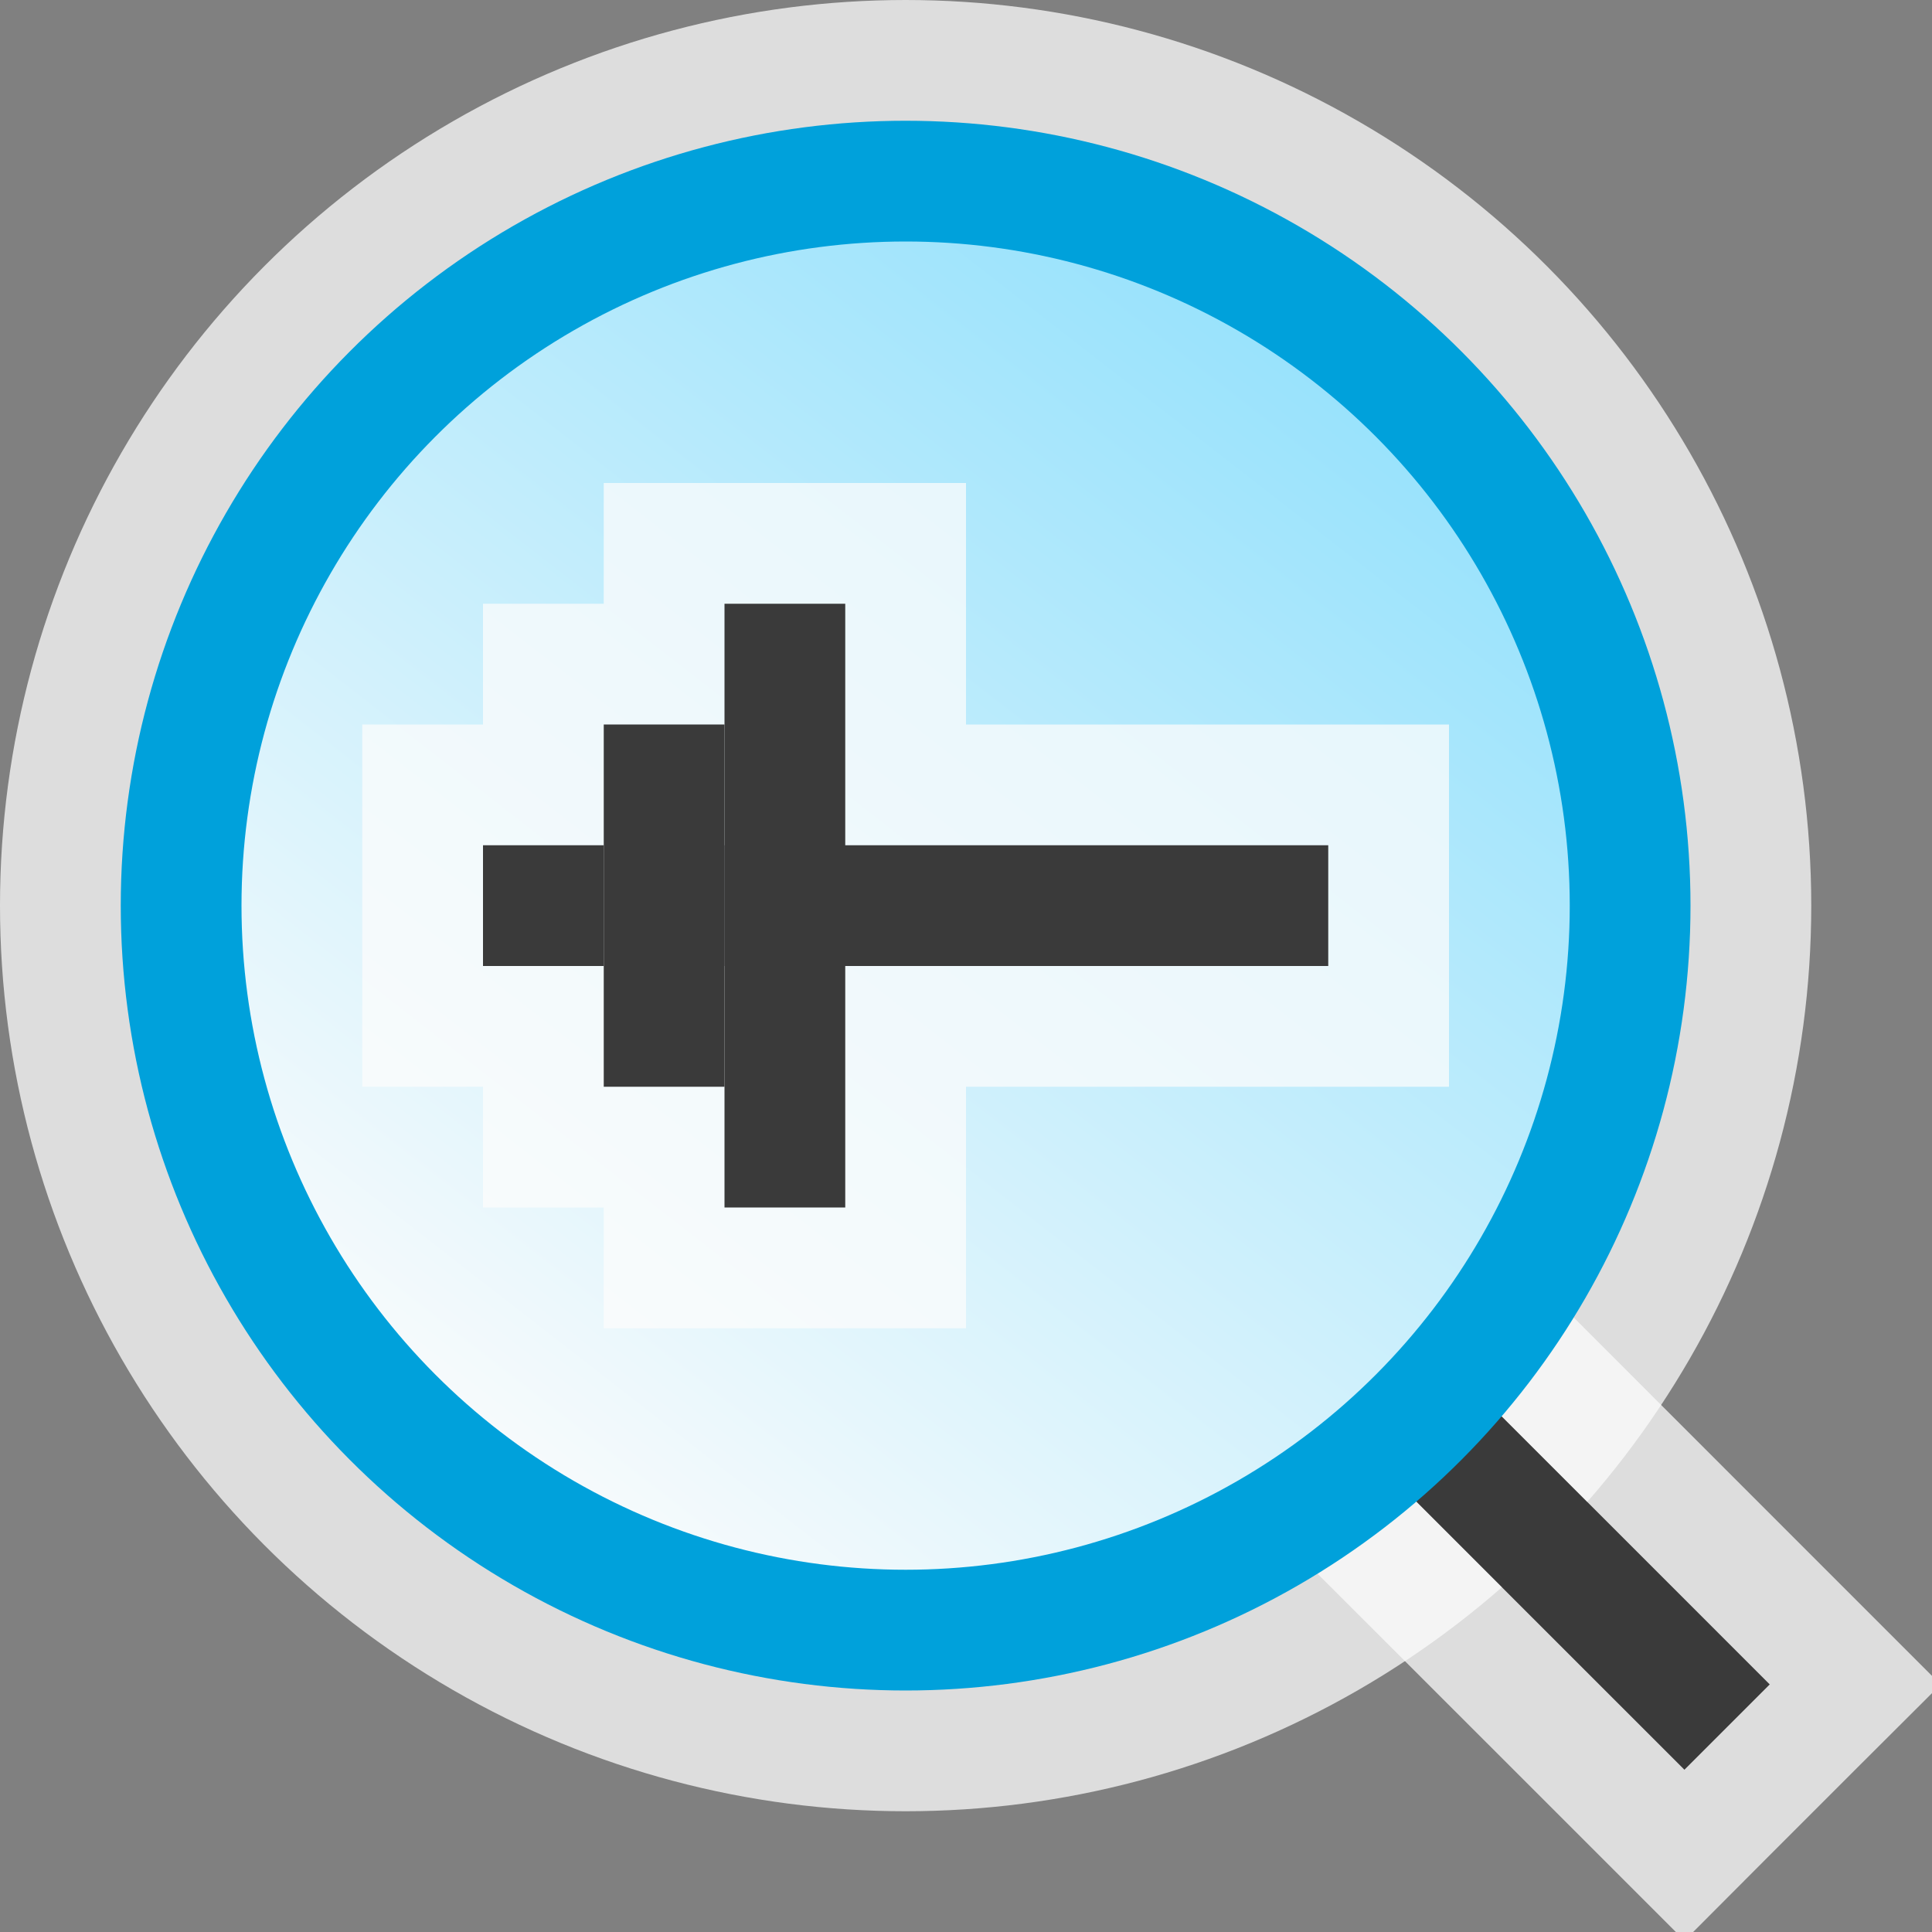 <svg width="16" height="16" viewBox="0 0 16 16" fill="none" xmlns="http://www.w3.org/2000/svg">
<rect x="0" y="0" width="16" height="16" fill="#808080" stroke="none"/>
<g clip-path="url(#clip0_1835_17713)">
<g clip-path="url(#clip1_1835_17713)">
<circle cx="7.5" cy="7.5" r="7.5" fill="#FCFCFC" fill-opacity="0.75"/>
<path d="M9.584 10.291L10.291 9.584L14.657 13.95L13.95 14.657L9.584 10.291Z" fill="#3A3A3A"/>
<path d="M9.23 9.937L8.877 10.291L9.23 10.645L13.596 15.01L13.95 15.364L14.303 15.01L15.01 14.303L15.364 13.95L15.01 13.596L10.645 9.23L10.291 8.877L9.938 9.23L9.23 9.937Z" stroke="#FCFCFC" stroke-opacity="0.75"/>
<circle cx="7.5" cy="7.5" r="6" fill="url(#paint0_linear_1835_17713)" stroke="#00A1DB"/>
</g>
<g clip-path="url(#clip2_1835_17713)">
<path d="M4 6V5H5V4H8V6H12V9H8V11H5V10H4V9H3V6H4Z" fill="#FCFCFC" fill-opacity="0.75"/>
<path d="M6 8L6 7L11 7L11 8L6 8Z" fill="#3A3A3A"/>
<rect x="5" y="7" width="1" height="1" transform="rotate(90 5 7)" fill="#3A3A3A"/>
<rect x="6" y="6" width="3" height="1" transform="rotate(90 6 6)" fill="#3A3A3A"/>
<rect x="7" y="5" width="5" height="1" transform="rotate(90 7 5)" fill="#3A3A3A"/>
</g>
</g>
<defs>
<linearGradient id="paint0_linear_1835_17713" x1="11.472" y1="2.806" x2="3.889" y2="12.556" gradientUnits="userSpaceOnUse">
<stop stop-color="#94E1FC"/>
<stop offset="1" stop-color="#FCFCFC"/>
</linearGradient>
<clipPath id="clip0_1835_17713">
<rect width="16" height="16" fill="white"/>
</clipPath>
<clipPath id="clip1_1835_17713">
<rect width="16" height="16" fill="white"/>
</clipPath>
<clipPath id="clip2_1835_17713">
<rect width="9" height="7" fill="white" transform="translate(3 4)"/>
</clipPath>
</defs>
</svg>
